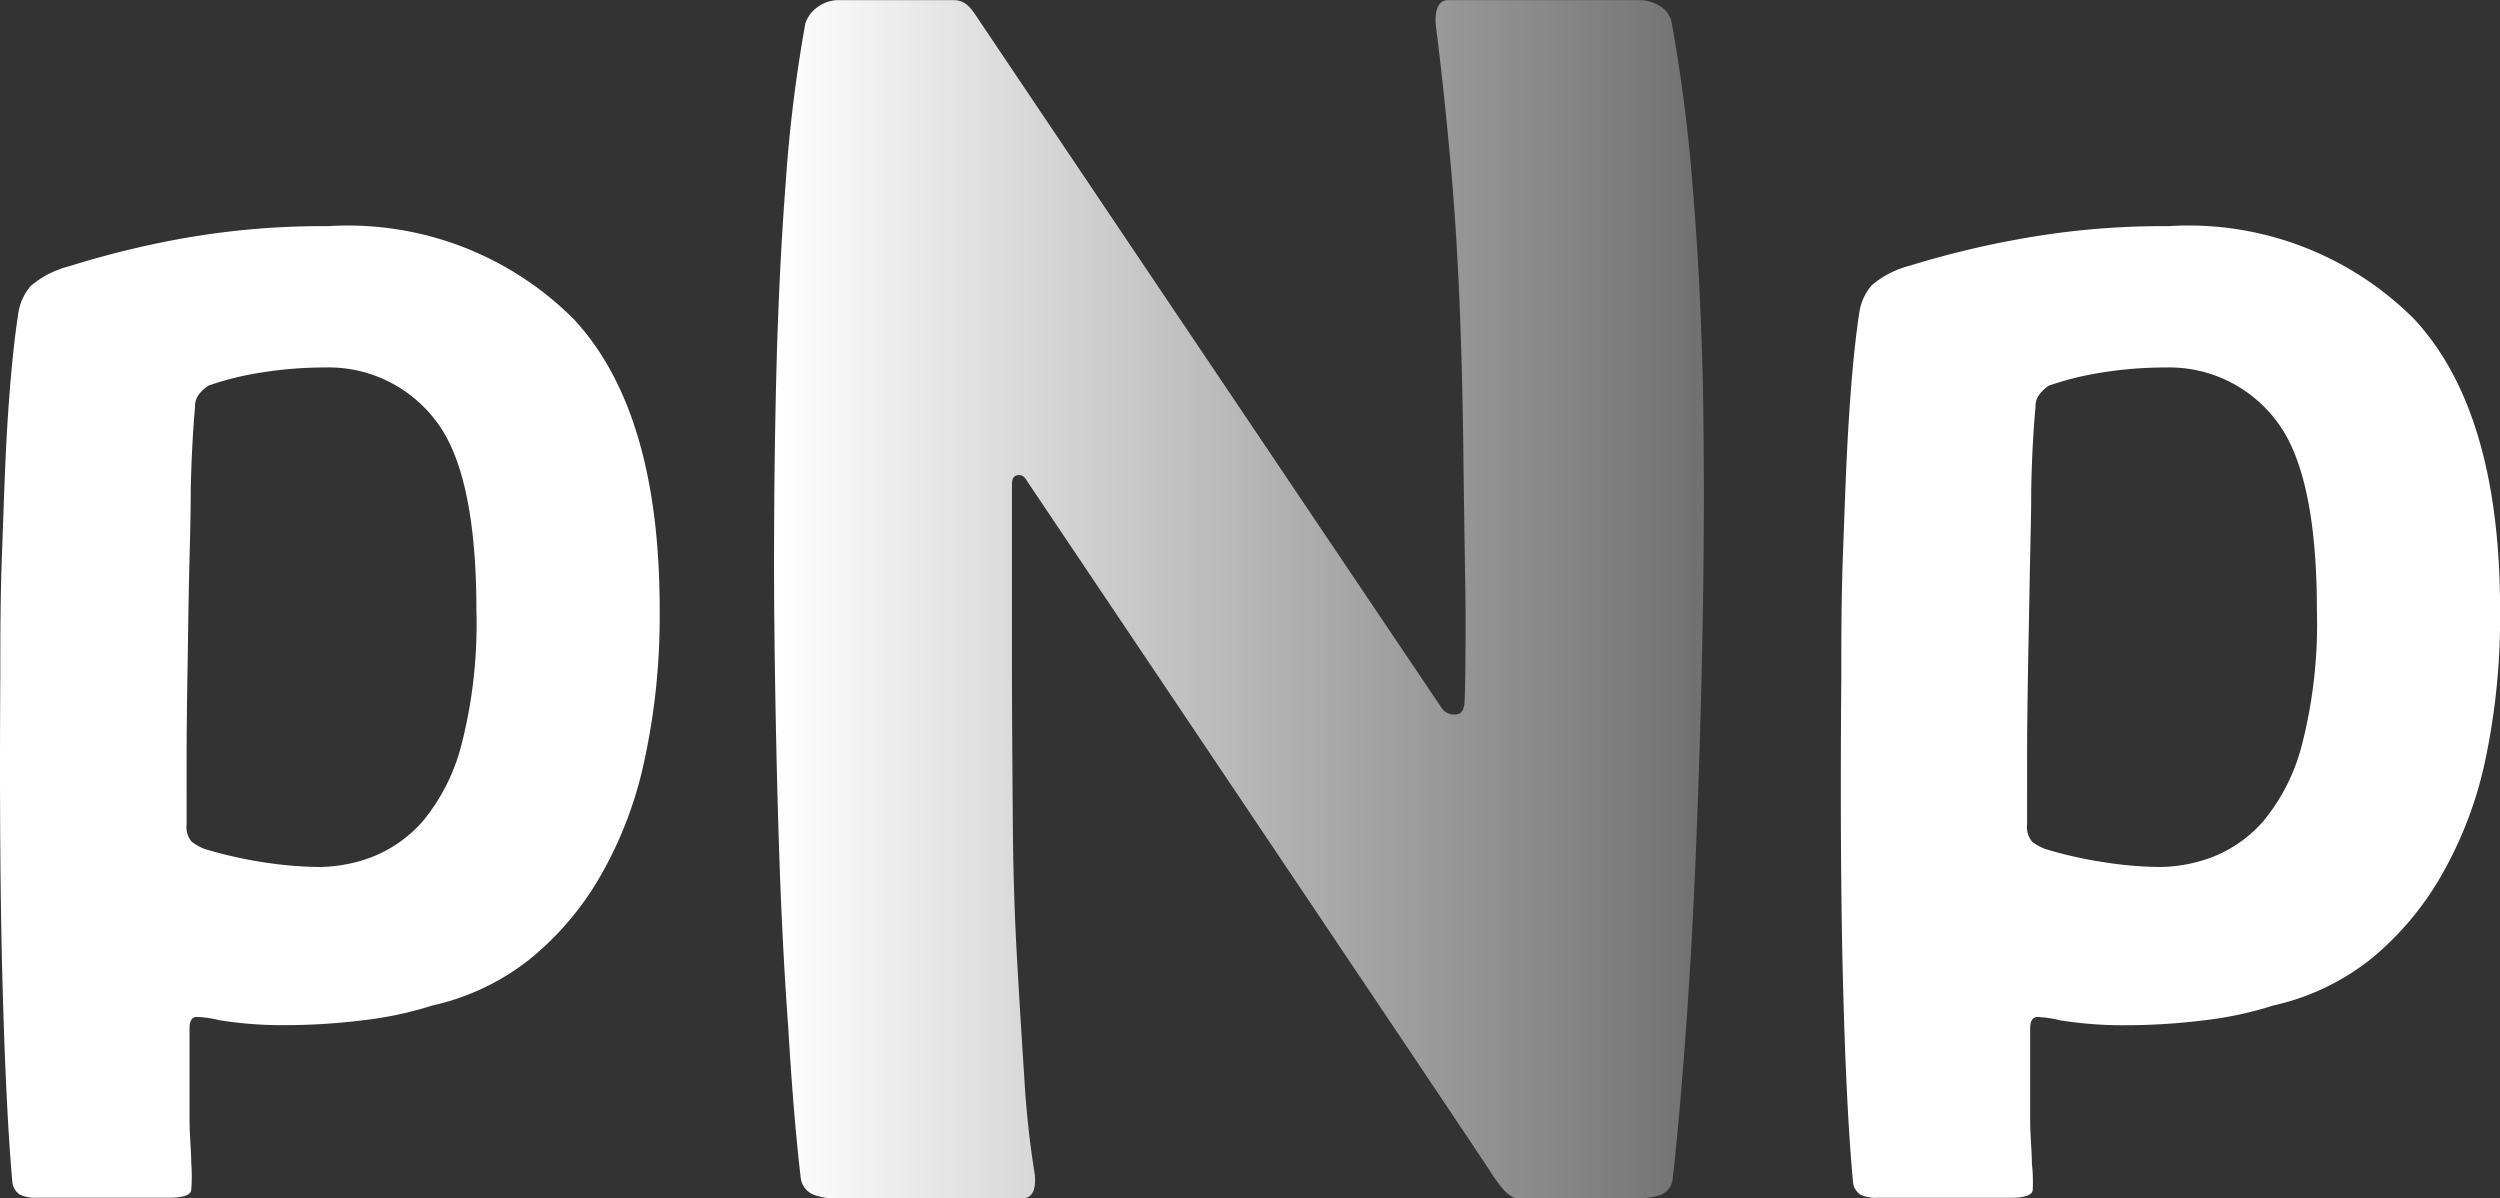 <?xml version="1.0" encoding="UTF-8"?>
<svg xmlns="http://www.w3.org/2000/svg" xmlns:xlink="http://www.w3.org/1999/xlink" width="58.248" height="27.919" viewBox="0 0 58.248 27.919">
  <rect x="0" y="0" width="58.248" height="27.919" fill="#333333" stroke="none"/>
  <defs>
    <linearGradient id="linear-gradient" y1="0.5" x2="1" y2="0.5" gradientUnits="objectBoundingBox">
      <stop offset="0" stop-color="#fff"></stop>
      <stop offset="1" stop-color="#fff" stop-opacity="0.302"></stop>
    </linearGradient>
  </defs>
  <g id="pNp_Rev_RGB" transform="translate(0.018 -0.03)">
    <path id="Path_32" data-name="Path 32" d="M70.268,105.482q-.148-1.688-.227-4.6t-.052-7.11c0-.894,0-1.867.04-2.929s.068-2.095.132-3.1.148-1.843.251-2.506a1.261,1.261,0,0,1,.287-.614,2.258,2.258,0,0,1,.9-.459,21.617,21.617,0,0,1,2.522-.626,18.662,18.662,0,0,1,3.507-.307A7.434,7.434,0,0,1,83.352,85.4q2.015,2.167,2,6.835A15.761,15.761,0,0,1,85,95.663a9.217,9.217,0,0,1-1.033,2.717,6.943,6.943,0,0,1-1.648,1.935,5.586,5.586,0,0,1-2.258,1.073,8.507,8.507,0,0,1-1.6.343,14.858,14.858,0,0,1-1.82.116,9.129,9.129,0,0,1-1.552-.116,2.573,2.573,0,0,0-.519-.076c-.112,0-.172.088-.172.267v2.087c0,.427.04.774.04,1.053a3.943,3.943,0,0,1,0,.614c0,.128-.188.192-.519.192h-3.08a.8.8,0,0,1-.4-.076A.4.4,0,0,1,70.268,105.482Zm4.062-8.311a.527.527,0,0,0,.116.4,1.153,1.153,0,0,0,.307.172,9.757,9.757,0,0,0,1.357.307,8.92,8.92,0,0,0,1.325.112,3.559,3.559,0,0,0,1.2-.227,3.045,3.045,0,0,0,1.2-.842,4.569,4.569,0,0,0,.9-1.784,11.312,11.312,0,0,0,.347-3.12q0-3.256-.978-4.465a3.128,3.128,0,0,0-2.55-1.2,9.25,9.25,0,0,0-1.472.116,6.923,6.923,0,0,0-1.245.307.95.95,0,0,0-.211.192.455.455,0,0,0-.1.3q-.076.886-.1,1.915c0,.69-.024,1.4-.04,2.127s-.024,1.448-.036,2.167-.02,1.377-.02,2Z" transform="translate(-70 -77.932)" fill="#fff"></path>
    <path id="Path_33" data-name="Path 33" d="M177.754,105.482q-.156-1.688-.231-4.6t-.04-7.126c0-.894,0-1.867.04-2.929s.072-2.095.136-3.1.144-1.843.247-2.506a1.261,1.261,0,0,1,.287-.614,2.25,2.25,0,0,1,.9-.459,21.306,21.306,0,0,1,2.506-.61,18.662,18.662,0,0,1,3.507-.307,7.426,7.426,0,0,1,5.726,2.167q2.011,2.167,2,6.835a16.018,16.018,0,0,1-.343,3.432,9.221,9.221,0,0,1-1.037,2.717,7,7,0,0,1-1.644,1.935,5.614,5.614,0,0,1-2.262,1.073,8.44,8.44,0,0,1-1.6.343,14.856,14.856,0,0,1-1.82.116,9.177,9.177,0,0,1-1.552-.116,2.545,2.545,0,0,0-.515-.076c-.116,0-.176.088-.176.267v2.087c0,.427.04.774.04,1.053a3.945,3.945,0,0,1,.02.614c0,.128-.188.192-.519.192h-3.1a.822.822,0,0,1-.4-.076A.4.4,0,0,1,177.754,105.482Zm4.058-8.311a.527.527,0,0,0,.116.4,1.153,1.153,0,0,0,.307.172,9.69,9.69,0,0,0,1.361.307,8.83,8.83,0,0,0,1.321.112,3.543,3.543,0,0,0,1.2-.227,3.044,3.044,0,0,0,1.2-.842,4.568,4.568,0,0,0,.9-1.784,11.311,11.311,0,0,0,.347-3.12q0-3.256-.978-4.465a3.124,3.124,0,0,0-2.546-1.2,9.265,9.265,0,0,0-1.476.116,7.1,7.1,0,0,0-1.245.307.95.95,0,0,0-.211.192.455.455,0,0,0-.1.3q-.08.886-.1,1.915c0,.69-.024,1.4-.036,2.127s-.028,1.448-.04,2.167-.02,1.377-.02,2Z" transform="translate(-134.6 -77.932)" fill="#fff"></path>
    <path id="N" d="M120.955,97.949c.223,0,.319-.18.291-.539A21.915,21.915,0,0,1,121,95.148c-.056-.846-.112-1.756-.168-2.741s-.092-2.047-.1-3.192-.02-2.394-.02-3.695V81.306c0-.14.056-.207.164-.207s.148.076.207.168,10.482,15.6,10.749,16.02.471.662.666.662h2.821a1.488,1.488,0,0,0,.519-.084.451.451,0,0,0,.271-.4q.16-1.413.311-3.507t.247-4.6q.1-2.514.144-5.147t0-5.187q-.06-2.554-.247-4.732a36.934,36.934,0,0,0-.479-3.715.575.575,0,0,0-.267-.4.894.894,0,0,0-.479-.144h-4.461c-.219,0-.319.2-.291.583.14,1.105.255,2.219.355,3.34s.164,2.246.208,3.384.068,2.234.08,3.3.028,2.079.044,3.048,0,2.578-.02,2.737-.08.251-.207.251a.347.347,0,0,1-.335-.168c-.1-.144-10.666-15.853-10.829-16.1s-.291-.375-.539-.375h-2.7a.826.826,0,0,0-.435.144.758.758,0,0,0-.311.4,33.593,33.593,0,0,0-.455,3.675q-.168,2.179-.227,4.728t-.044,5.211q.024,2.657.1,5.187t.227,4.585q.124,2.095.291,3.507a.483.483,0,0,0,.311.4,1.5,1.5,0,0,0,.519.084Z" transform="translate(-97.152 -70)" fill="url(#linear-gradient)"></path>
  </g>
</svg>
